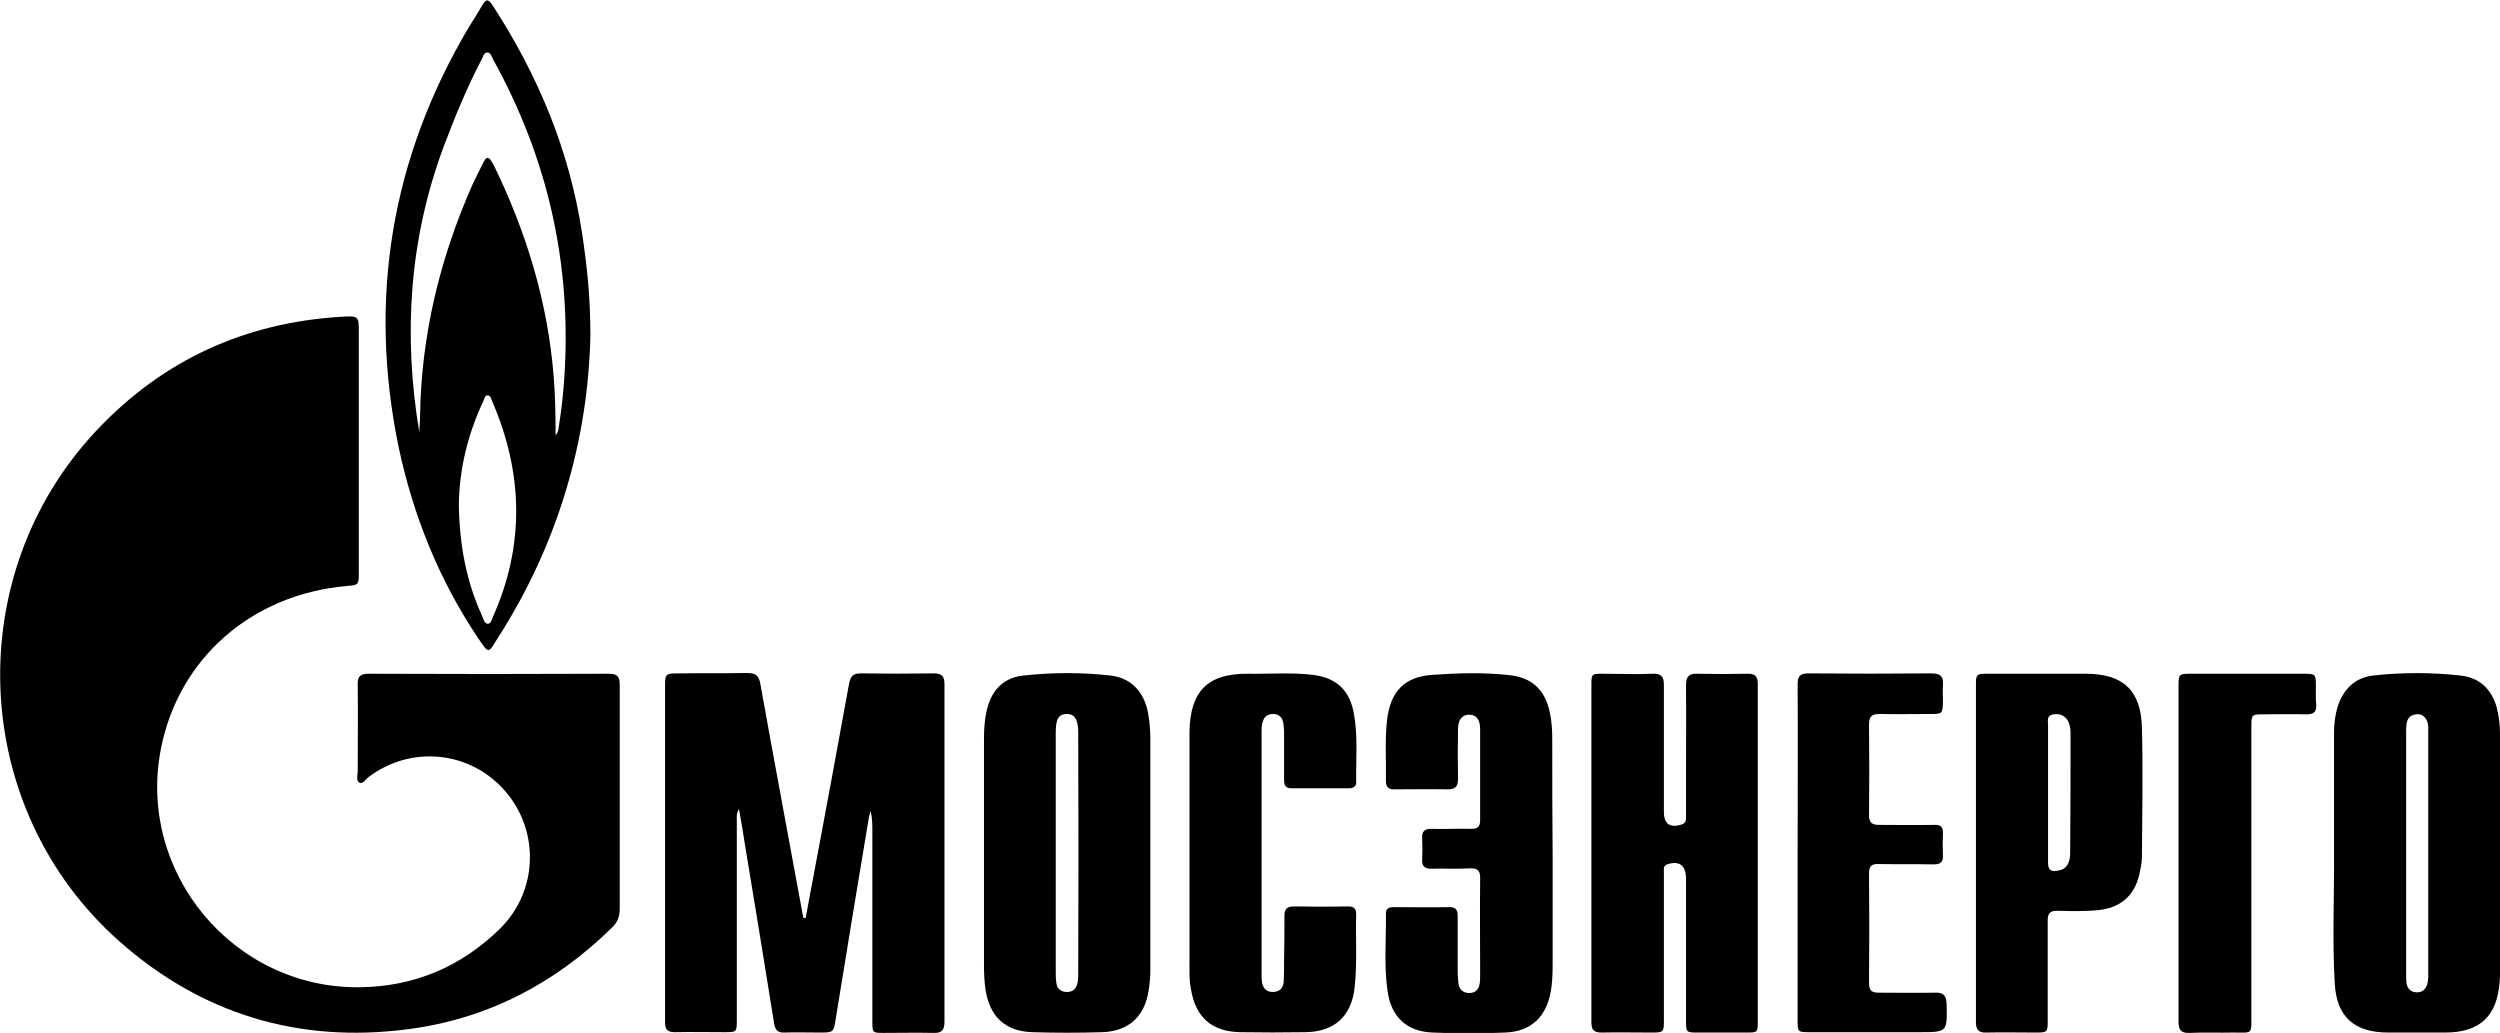 <?xml version="1.0" encoding="utf-8"?>
<!-- Generator: Adobe Illustrator 24.1.1, SVG Export Plug-In . SVG Version: 6.00 Build 0)  -->
<svg version="1.1" id="Layer_1" xmlns="http://www.w3.org/2000/svg" xmlns:xlink="http://www.w3.org/1999/xlink" x="0px" y="0px"
	 viewBox="0 0 68.98 28.5" fill="currentColor" xml:space="preserve">
<g>
	<path d="M17.1,18.9c0-0.24-0.07-0.31-0.31-0.31c-2.21,0.01-4.41,0.01-6.62,0c-0.22,0-0.31,0.07-0.3,0.3c0.01,0.8,0,1.6,0,2.39
		c0,0.11-0.05,0.26,0.04,0.31c0.1,0.06,0.18-0.09,0.26-0.15c1.18-0.89,2.81-0.72,3.77,0.39c0.96,1.11,0.9,2.76-0.14,3.79
		c-1.07,1.05-2.36,1.6-3.86,1.62c-3.49,0.05-6.17-3.16-5.5-6.58c0.49-2.5,2.51-4.26,5.12-4.49c0.33-0.03,0.34-0.03,0.34-0.36
		c0-1.12,0-2.24,0-3.36c0-1.09,0-2.18,0-3.26c0-0.47,0-0.48-0.48-0.45c-2.66,0.16-4.92,1.19-6.75,3.13
		c-3.78,4.01-3.51,10.44,0.62,14.1c2.27,2.01,4.95,2.82,7.95,2.43c2.19-0.28,4.06-1.25,5.64-2.8c0.16-0.15,0.22-0.31,0.22-0.54
		C17.1,23,17.1,20.95,17.1,18.9z"/>
	<path d="M26.06,18.89c0-0.22-0.06-0.31-0.29-0.31c-0.67,0.01-1.35,0.01-2.02,0c-0.21,0-0.28,0.08-0.32,0.27
		c-0.29,1.61-0.59,3.22-0.89,4.82c-0.1,0.55-0.21,1.1-0.31,1.66c-0.02,0-0.04,0-0.06,0c-0.02-0.08-0.04-0.17-0.05-0.25
		c-0.38-2.07-0.77-4.14-1.14-6.21c-0.04-0.22-0.12-0.3-0.35-0.3c-0.63,0.01-1.25,0-1.88,0.01c-0.4,0-0.4,0-0.4,0.4
		c0,2.35,0,4.71,0,7.06c0,0.72,0,1.44,0,2.16c0,0.2,0.06,0.28,0.27,0.28c0.45-0.01,0.91,0,1.36,0c0.35,0,0.35,0,0.35-0.35
		c0-1.83,0-3.66,0-5.49c0-0.09-0.02-0.18,0.06-0.32c0.07,0.4,0.13,0.74,0.18,1.08c0.27,1.61,0.53,3.23,0.79,4.84
		c0.03,0.18,0.1,0.26,0.29,0.25c0.32-0.01,0.64,0,0.96,0c0.39,0,0.39,0,0.45-0.38c0.3-1.84,0.6-3.69,0.91-5.53
		c0.01-0.07,0.03-0.13,0.05-0.2c0.05,0.19,0.05,0.37,0.05,0.55c0,1.75,0,3.5,0,5.26c0,0.31,0.01,0.31,0.32,0.31
		c0.45,0,0.91-0.01,1.36,0c0.23,0.01,0.31-0.07,0.31-0.31C26.06,25.09,26.06,21.99,26.06,18.89z"/>
	<path d="M48.21,18.59c-0.46,0.01-0.92,0.01-1.38,0c-0.24-0.01-0.31,0.09-0.31,0.32c0.01,0.86,0,1.72,0,2.58c0,0.34,0,0.69,0,1.03
		c0,0.09,0.01,0.19-0.12,0.23c-0.32,0.1-0.49-0.01-0.49-0.35c0-1.17,0-2.33,0-3.5c0-0.23-0.07-0.32-0.31-0.31
		c-0.45,0.02-0.91,0-1.36,0c-0.33,0-0.33,0-0.33,0.32c0,1.54,0,3.08,0,4.62c0,1.56,0,3.11,0,4.67c0,0.21,0.06,0.29,0.28,0.29
		c0.46-0.01,0.92,0,1.38,0c0.33,0,0.34-0.01,0.34-0.34c0-1.01,0-2.02,0-3.03c0-0.35,0-0.7,0-1.06c0-0.08-0.02-0.17,0.09-0.21
		c0.32-0.11,0.51,0.02,0.52,0.36c0,0.06,0,0.13,0,0.19c0,1.26,0,2.52,0,3.78c0,0.3,0.01,0.31,0.32,0.31c0.45,0,0.89,0,1.34,0
		c0.32,0,0.32,0,0.32-0.33c0-1.48,0-2.96,0-4.43c0-1.61,0-3.22,0-4.83C48.51,18.67,48.43,18.58,48.21,18.59z"/>
	<path d="M42.83,20.44c0-0.27-0.01-0.53-0.07-0.79c-0.13-0.61-0.48-0.95-1.1-1.02c-0.71-0.08-1.42-0.06-2.13-0.01
		c-0.79,0.05-1.17,0.47-1.26,1.26c-0.06,0.55-0.02,1.11-0.03,1.67c0,0.17,0.08,0.24,0.24,0.23c0.49,0,0.97-0.01,1.46,0
		c0.21,0,0.29-0.07,0.29-0.29c-0.01-0.46-0.01-0.92,0-1.38c0-0.26,0.12-0.39,0.31-0.39c0.19,0,0.3,0.13,0.3,0.4
		c0,0.84,0,1.67,0,2.51c0,0.17-0.06,0.24-0.24,0.24c-0.37-0.01-0.74,0.01-1.1,0c-0.2-0.01-0.27,0.08-0.26,0.26
		c0.01,0.2,0.01,0.39,0,0.59c-0.01,0.18,0.07,0.25,0.25,0.25c0.35-0.01,0.7,0.01,1.06-0.01c0.23-0.01,0.3,0.07,0.29,0.3
		c-0.01,0.88,0,1.75,0,2.63c0,0.08,0,0.16-0.01,0.23c-0.02,0.17-0.11,0.28-0.29,0.28c-0.17,0-0.28-0.1-0.3-0.27
		c-0.01-0.11-0.02-0.22-0.02-0.33c0-0.51,0-1.02,0-1.53c0-0.14-0.04-0.24-0.21-0.24c-0.52,0.01-1.05,0-1.57,0
		c-0.12,0-0.2,0.04-0.2,0.17c0.01,0.73-0.06,1.46,0.05,2.18c0.11,0.69,0.53,1.08,1.23,1.11c0.67,0.03,1.35,0.03,2.02,0
		c0.71-0.03,1.13-0.44,1.25-1.14c0.04-0.23,0.05-0.47,0.05-0.7c0-1.02,0-2.05,0-3.08C42.83,22.52,42.83,21.48,42.83,20.44z"/>
	<path d="M37.36,19.71c-0.11-0.66-0.48-1.01-1.14-1.09c-0.59-0.07-1.19-0.02-1.78-0.03c-1.12-0.01-1.6,0.48-1.62,1.6
		c0,0.05,0,0.11,0,0.16c0,1.06,0,2.13,0,3.19c0,1,0,2,0,3c0,0.25-0.01,0.5,0.04,0.75c0.13,0.78,0.57,1.17,1.35,1.19
		c0.6,0.01,1.2,0.01,1.81,0c0.81-0.01,1.28-0.45,1.36-1.26c0.07-0.66,0.02-1.33,0.04-1.99c0-0.16-0.06-0.22-0.22-0.22
		c-0.5,0.01-1,0.01-1.5,0c-0.2,0-0.26,0.08-0.26,0.26c0,0.41,0,0.83-0.01,1.24c0,0.2,0,0.39-0.01,0.59
		c-0.02,0.17-0.12,0.27-0.3,0.27c-0.18,0-0.27-0.1-0.3-0.27c-0.01-0.07-0.01-0.14-0.01-0.21c0-2.23,0-4.46,0-6.69
		c0-0.09,0-0.19,0.03-0.28c0.04-0.15,0.14-0.22,0.29-0.22c0.14,0,0.24,0.08,0.27,0.21c0.02,0.09,0.03,0.19,0.03,0.28
		c0,0.44,0,0.88,0,1.31c0,0.14,0.02,0.25,0.2,0.25c0.53,0,1.06,0,1.6,0c0.12,0,0.2-0.06,0.19-0.18
		C37.41,20.96,37.47,20.33,37.36,19.71z"/>
	<path d="M53.4,27.39c-0.52,0.01-1.05,0-1.57,0c-0.19,0-0.26-0.07-0.26-0.26c0.01-1.01,0.01-2.02,0-3.03c0-0.21,0.08-0.27,0.28-0.26
		c0.5,0.01,1,0,1.5,0.01c0.2,0,0.27-0.07,0.26-0.26c-0.01-0.2-0.01-0.39,0-0.59c0.01-0.18-0.06-0.25-0.25-0.24
		c-0.51,0.01-1.02,0-1.52,0c-0.19,0-0.27-0.07-0.27-0.26c0.01-0.84,0.01-1.67,0-2.51c0-0.21,0.07-0.29,0.28-0.29
		c0.48,0.01,0.95,0,1.43,0c0.31,0,0.32-0.01,0.33-0.34c0-0.16-0.01-0.31,0-0.47c0.02-0.23-0.08-0.31-0.31-0.31
		c-1.13,0.01-2.27,0.01-3.4,0c-0.24,0-0.3,0.08-0.3,0.31c0.01,1.55,0,3.1,0,4.65c0,1.53,0,3.07,0,4.6c0,0.34,0,0.34,0.35,0.34
		c1,0,2,0,3,0c0.79,0,0.78,0,0.76-0.8C53.7,27.47,53.62,27.38,53.4,27.39z"/>
	<path d="M63.9,18.9c0-0.29-0.02-0.31-0.31-0.31c-1.05,0-2.1,0-3.14,0c-0.33,0-0.34,0.01-0.34,0.35c0,1.53,0,3.07,0,4.6
		c0,1.55,0,3.1,0,4.65c0,0.23,0.07,0.32,0.31,0.31c0.4-0.02,0.8,0,1.2-0.01c0.54,0,0.5,0.07,0.5-0.5c0-2.65,0-5.3,0-7.95
		c0-0.32,0.01-0.33,0.33-0.33c0.4,0,0.8-0.01,1.2,0c0.19,0,0.27-0.07,0.26-0.26C63.89,19.26,63.9,19.08,63.9,18.9z"/>
	<path d="M13.18,17.59c0.33,0.49,0.29,0.43,0.57-0.01c1.67-2.61,2.48-5.48,2.54-8.33c0-1.1-0.1-1.96-0.23-2.82
		c-0.35-2.29-1.22-4.37-2.48-6.3c-0.12-0.18-0.18-0.14-0.27,0.01c-0.12,0.21-0.25,0.41-0.38,0.62C10.8,4.36,10.15,8.23,11,12.34
		C11.4,14.22,12.11,15.99,13.18,17.59z M13.6,17.02c-0.03,0.07-0.05,0.2-0.15,0.19c-0.09-0.01-0.11-0.13-0.14-0.2
		c-0.44-0.95-0.63-1.96-0.65-3.07c0.01-0.97,0.24-1.95,0.68-2.88c0.03-0.06,0.04-0.16,0.12-0.15c0.08,0,0.09,0.1,0.12,0.16
		C14.43,13.04,14.49,15.03,13.6,17.02z M12.24,4.05c0.31-0.82,0.64-1.63,1.05-2.41c0.04-0.07,0.06-0.19,0.15-0.19
		c0.1-0.01,0.12,0.11,0.16,0.18c1.52,2.74,2.18,5.67,1.97,8.8c-0.03,0.45-0.08,0.89-0.15,1.33c-0.01,0.08-0.01,0.16-0.09,0.25
		c0-0.55-0.01-1.07-0.05-1.59c-0.16-2.06-0.75-4-1.65-5.85c-0.02-0.04-0.05-0.08-0.07-0.12c-0.08-0.14-0.15-0.11-0.21,0.01
		c-0.11,0.22-0.23,0.45-0.33,0.67c-0.89,2.03-1.4,4.14-1.43,6.36c0,0.15-0.02,0.29-0.02,0.44C11.12,9.24,11.29,6.61,12.24,4.05z"/>
	<path d="M68.89,19.52c-0.14-0.5-0.47-0.82-0.99-0.88c-0.81-0.09-1.63-0.09-2.43,0c-0.48,0.06-0.8,0.36-0.96,0.83
		c-0.08,0.25-0.11,0.51-0.11,0.76c0,1.1,0,2.19,0,3.29c0.01,1.2-0.05,2.41,0.02,3.61c0.05,0.93,0.54,1.36,1.48,1.36
		c0.52,0,1.05,0,1.57,0c0.95,0,1.43-0.45,1.5-1.4c0.01-0.09,0.01-0.17,0.01-0.26c0-2.2,0-4.4,0-6.59
		C68.98,20,68.95,19.76,68.89,19.52z M67,26.96c0,0.07-0.01,0.14-0.03,0.21c-0.05,0.14-0.15,0.22-0.3,0.21
		c-0.16-0.01-0.24-0.1-0.27-0.25c-0.01-0.08-0.01-0.17-0.01-0.26c0-1.11,0-2.22,0-3.33c0-1.11,0-2.22,0-3.33
		c0-0.09,0-0.19,0.02-0.28c0.03-0.13,0.11-0.2,0.25-0.22c0.13-0.02,0.23,0.04,0.29,0.15C67,19.95,67,20.04,67,20.13
		C67,22.41,67,24.69,67,26.96z"/>
	<path d="M31.69,19.75c-0.09-0.63-0.46-1.04-1.04-1.11c-0.8-0.09-1.61-0.09-2.41,0c-0.52,0.05-0.85,0.37-0.99,0.87
		c-0.08,0.29-0.1,0.58-0.1,0.88c0,1.06,0,2.11,0,3.17c0,1.02,0,2.05,0,3.07c0,0.22,0.01,0.44,0.04,0.66
		c0.11,0.75,0.54,1.17,1.3,1.19c0.64,0.02,1.28,0.02,1.92,0c0.72-0.02,1.17-0.43,1.28-1.13c0.03-0.19,0.05-0.39,0.05-0.58
		c0-2.14,0-4.27,0-6.41C31.74,20.16,31.72,19.95,31.69,19.75z M29.75,26.94c0,0.08-0.01,0.17-0.04,0.25
		c-0.05,0.13-0.15,0.19-0.3,0.18c-0.14-0.01-0.24-0.09-0.26-0.23c-0.02-0.11-0.02-0.23-0.02-0.35c0-1.09,0-2.17,0-3.26
		c0-1.11,0-2.22,0-3.33c0-0.36,0.08-0.49,0.29-0.5c0.22-0.01,0.33,0.14,0.33,0.5C29.76,22.45,29.76,24.7,29.75,26.94z"/>
	<path d="M57.55,18.59c-0.9,0-1.8,0-2.7,0c-0.32,0-0.33,0.01-0.33,0.33c0,1.53,0,3.07,0,4.6c0,1.56,0,3.11,0,4.67
		c0,0.22,0.07,0.31,0.29,0.3c0.45-0.01,0.89,0,1.34,0c0.35,0,0.35,0,0.35-0.35c0-0.92,0-1.83,0-2.75c0-0.19,0.07-0.26,0.26-0.26
		c0.38,0.01,0.77,0.02,1.15-0.02c0.58-0.06,0.97-0.38,1.11-0.95c0.04-0.17,0.08-0.35,0.08-0.53c0.01-1.18,0.03-2.36,0-3.54
		C59.08,19.05,58.58,18.59,57.55,18.59z M57.12,23.54c0,0.29-0.12,0.45-0.32,0.48c-0.22,0.04-0.29-0.01-0.29-0.23
		c0-0.59,0-1.19,0-1.78c0-0.05,0-0.11,0-0.16c0,0,0,0,0,0c0-0.62,0-1.23,0-1.85c0-0.1-0.04-0.24,0.11-0.28
		c0.16-0.04,0.31-0.01,0.42,0.14c0.07,0.11,0.09,0.23,0.09,0.36C57.13,21.32,57.13,22.43,57.12,23.54z"/>
</g>
</svg>

